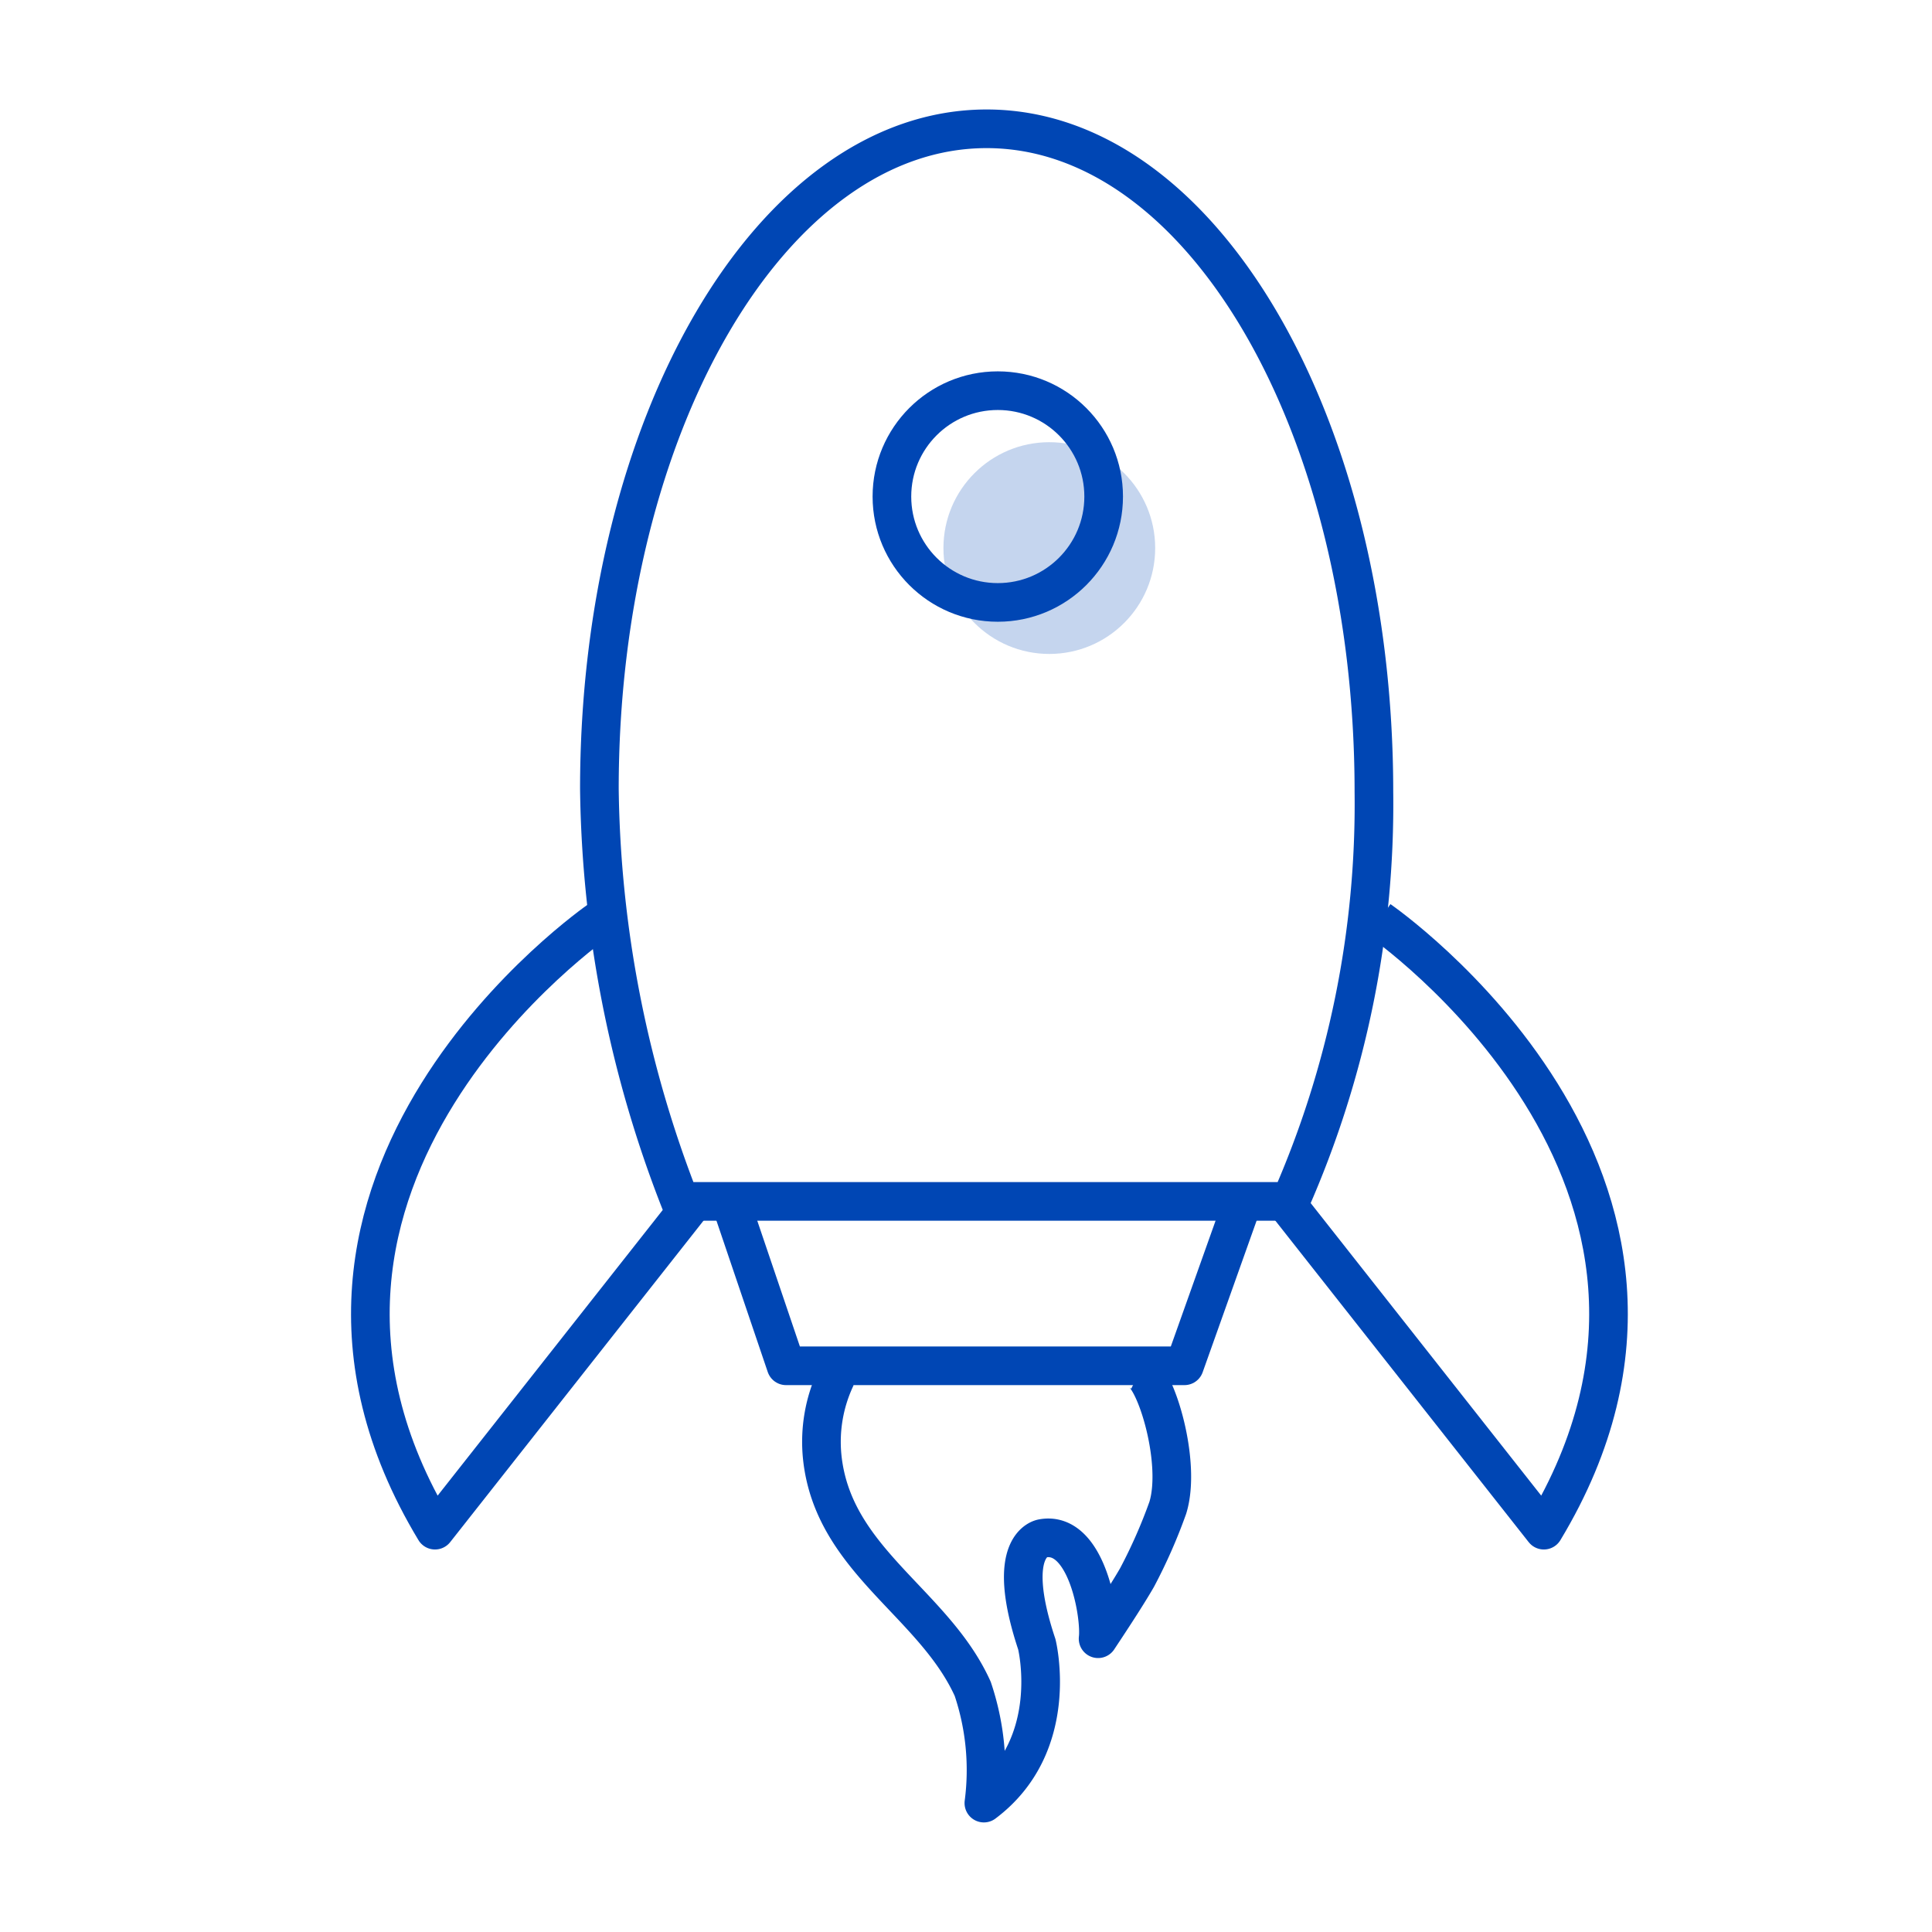 <svg xmlns="http://www.w3.org/2000/svg" xmlns:xlink="http://www.w3.org/1999/xlink" viewBox="8614 1240 75 75"><defs><style>.a{clip-path:url(#b);}.b{fill:none;stroke:#0046b4;stroke-linejoin:round;stroke-miterlimit:10;stroke-width:1.5px;}.c{fill:rgba(0,70,180,0.23);}</style><clipPath id="b"><rect x="8614" y="1240" width="75" height="75"/></clipPath></defs><g id="a" class="a"><g transform="translate(8627.598 1244.2)"><circle class="b" cx="4.11" cy="4.11" r="4.11" transform="translate(21.026 10.966)"/><circle class="c" cx="4.11" cy="4.11" r="4.11" transform="translate(23.026 12.966)"/><path class="b" d="M42.7,39.3" transform="translate(3.418 3.139)"/><path class="b" d="M35.822,42.439H12.136A45.317,45.317,0,0,1,9,26.432C9,12.264,15.705.8,24.033.8S39.067,12.264,39.067,26.54a38.235,38.235,0,0,1-3.245,15.9" transform="translate(0.67 0)"/><path class="b" d="M9.67,29.2S-4.93,39.258,3.289,52.886L13.347,40.123" transform="translate(0 2.315)"/><path class="b" d="M37.277,29.2s14.6,10.058,6.381,23.686L33.6,40.123" transform="translate(2.676 2.315)"/><path class="b" d="M13.7,39.3l2.163,6.381H31.329L33.6,39.3" transform="translate(1.053 3.139)"/><path class="b" d="M29.332,45.4c.649.324,1.622,3.569,1.082,5.3a20.427,20.427,0,0,1-1.19,2.7c-.433.757-1.3,2.055-1.514,2.379.108-.865-.433-4.218-2.163-3.894,0,0-1.514.216-.216,4.11,0,0,.973,3.894-2.055,6.165a9.863,9.863,0,0,0-.433-4.434c-1.514-3.353-5.408-4.975-5.84-8.977a5.837,5.837,0,0,1,.541-3.136" transform="translate(1.32 3.636)"/></g></g></svg>